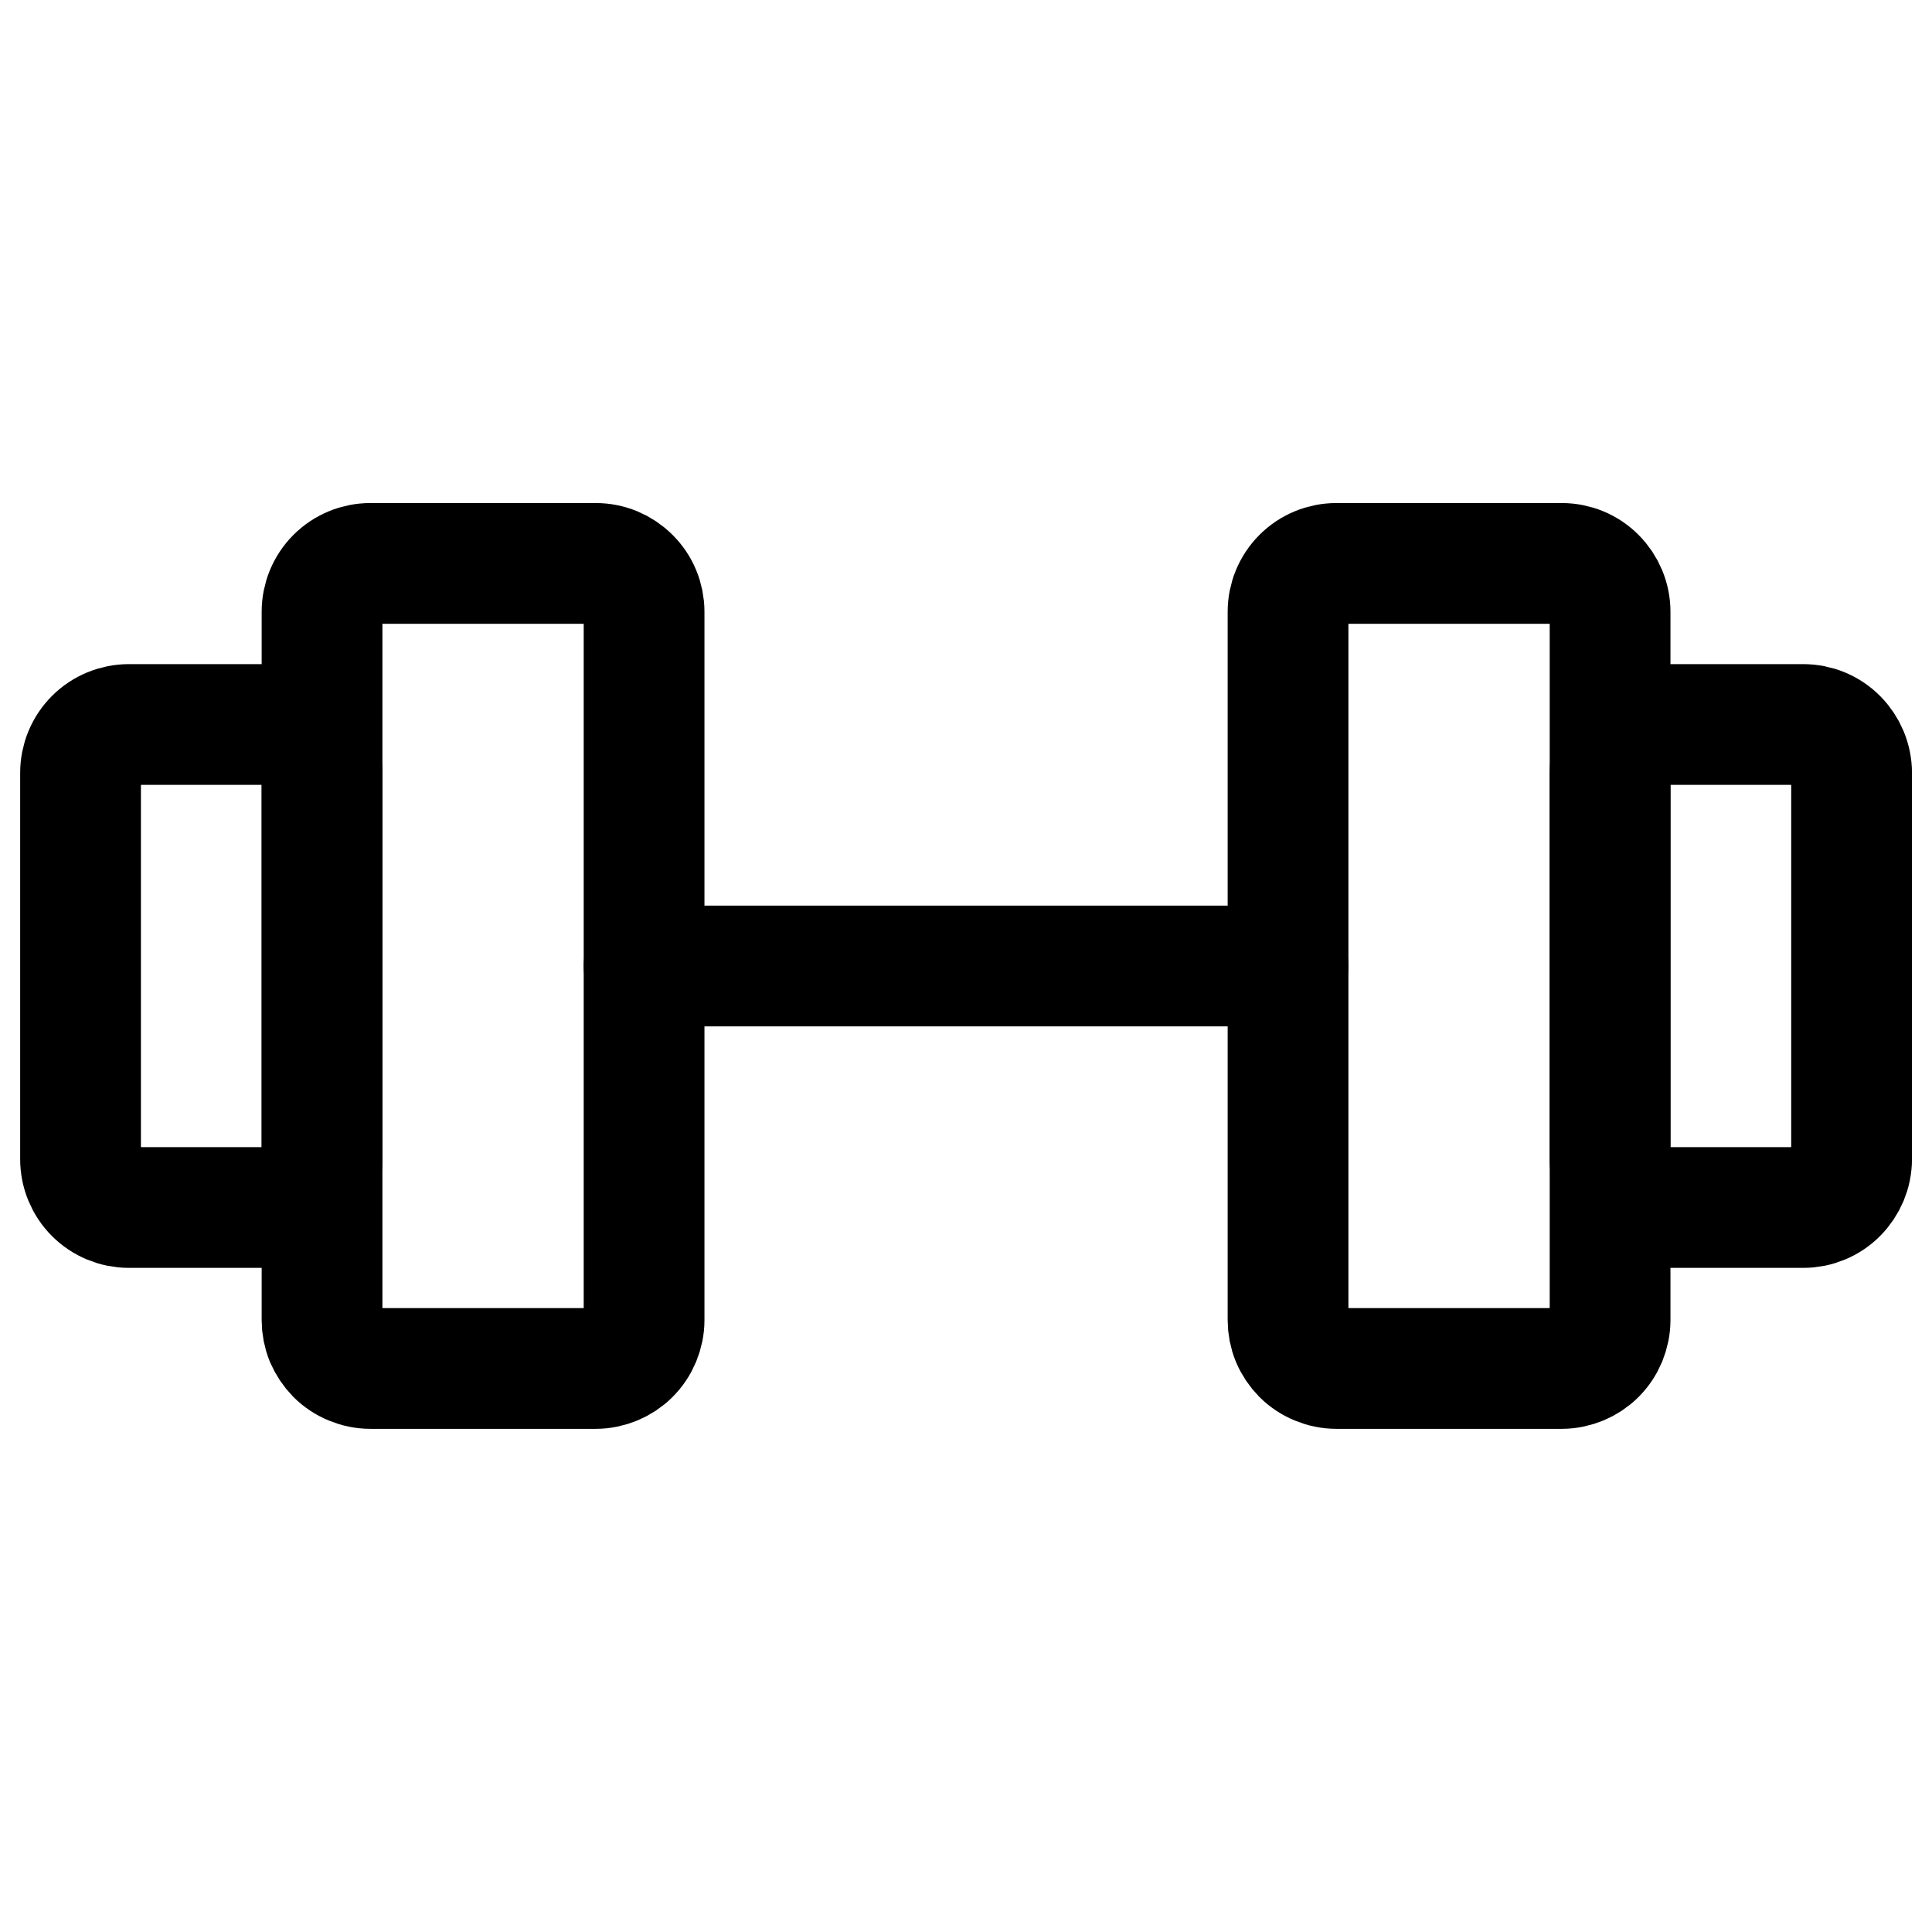 <svg width="16" height="16" viewBox="0 0 16 16" fill="none" xmlns="http://www.w3.org/2000/svg">
<path d="M4.934 4.666H3.067C2.961 4.666 2.859 4.708 2.784 4.783C2.709 4.858 2.667 4.96 2.667 5.066V10.933C2.667 10.985 2.677 11.037 2.697 11.086C2.718 11.134 2.747 11.178 2.784 11.216C2.821 11.253 2.865 11.282 2.914 11.302C2.962 11.322 3.014 11.333 3.067 11.333H4.934C4.986 11.333 5.038 11.322 5.087 11.302C5.135 11.282 5.179 11.253 5.216 11.216C5.254 11.178 5.283 11.134 5.303 11.086C5.323 11.037 5.334 10.985 5.334 10.933V5.066C5.334 4.96 5.292 4.858 5.216 4.783C5.141 4.708 5.04 4.666 4.934 4.666ZM12.934 4.666H11.067C10.961 4.666 10.859 4.708 10.784 4.783C10.709 4.858 10.667 4.96 10.667 5.066V10.933C10.667 10.985 10.677 11.037 10.697 11.086C10.717 11.134 10.747 11.178 10.784 11.216C10.821 11.253 10.865 11.282 10.914 11.302C10.962 11.322 11.014 11.333 11.067 11.333H12.934C12.986 11.333 13.038 11.322 13.087 11.302C13.135 11.282 13.179 11.253 13.216 11.216C13.254 11.178 13.283 11.134 13.303 11.086C13.323 11.037 13.334 10.985 13.334 10.933V5.066C13.334 4.96 13.291 4.858 13.216 4.783C13.142 4.708 13.04 4.666 12.934 4.666Z" stroke="black" stroke-linecap="round" stroke-linejoin="round"/>
<path d="M5.334 8H10.667M0.667 9.6V6.4C0.667 6.294 0.709 6.192 0.784 6.117C0.859 6.042 0.961 6 1.067 6H2.267C2.373 6 2.475 6.042 2.55 6.117C2.625 6.192 2.667 6.294 2.667 6.4V9.6C2.667 9.706 2.625 9.808 2.55 9.883C2.475 9.958 2.373 10 2.267 10H1.067C0.961 10 0.859 9.958 0.784 9.883C0.709 9.808 0.667 9.706 0.667 9.6ZM15.334 9.6V6.4C15.334 6.294 15.291 6.192 15.216 6.117C15.142 6.042 15.04 6 14.934 6H13.734C13.628 6 13.526 6.042 13.451 6.117C13.376 6.192 13.334 6.294 13.334 6.4V9.6C13.334 9.706 13.376 9.808 13.451 9.883C13.526 9.958 13.628 10 13.734 10H14.934C15.04 10 15.142 9.958 15.216 9.883C15.291 9.808 15.334 9.706 15.334 9.6Z" stroke="black" stroke-linecap="round" stroke-linejoin="round"/>
</svg>
